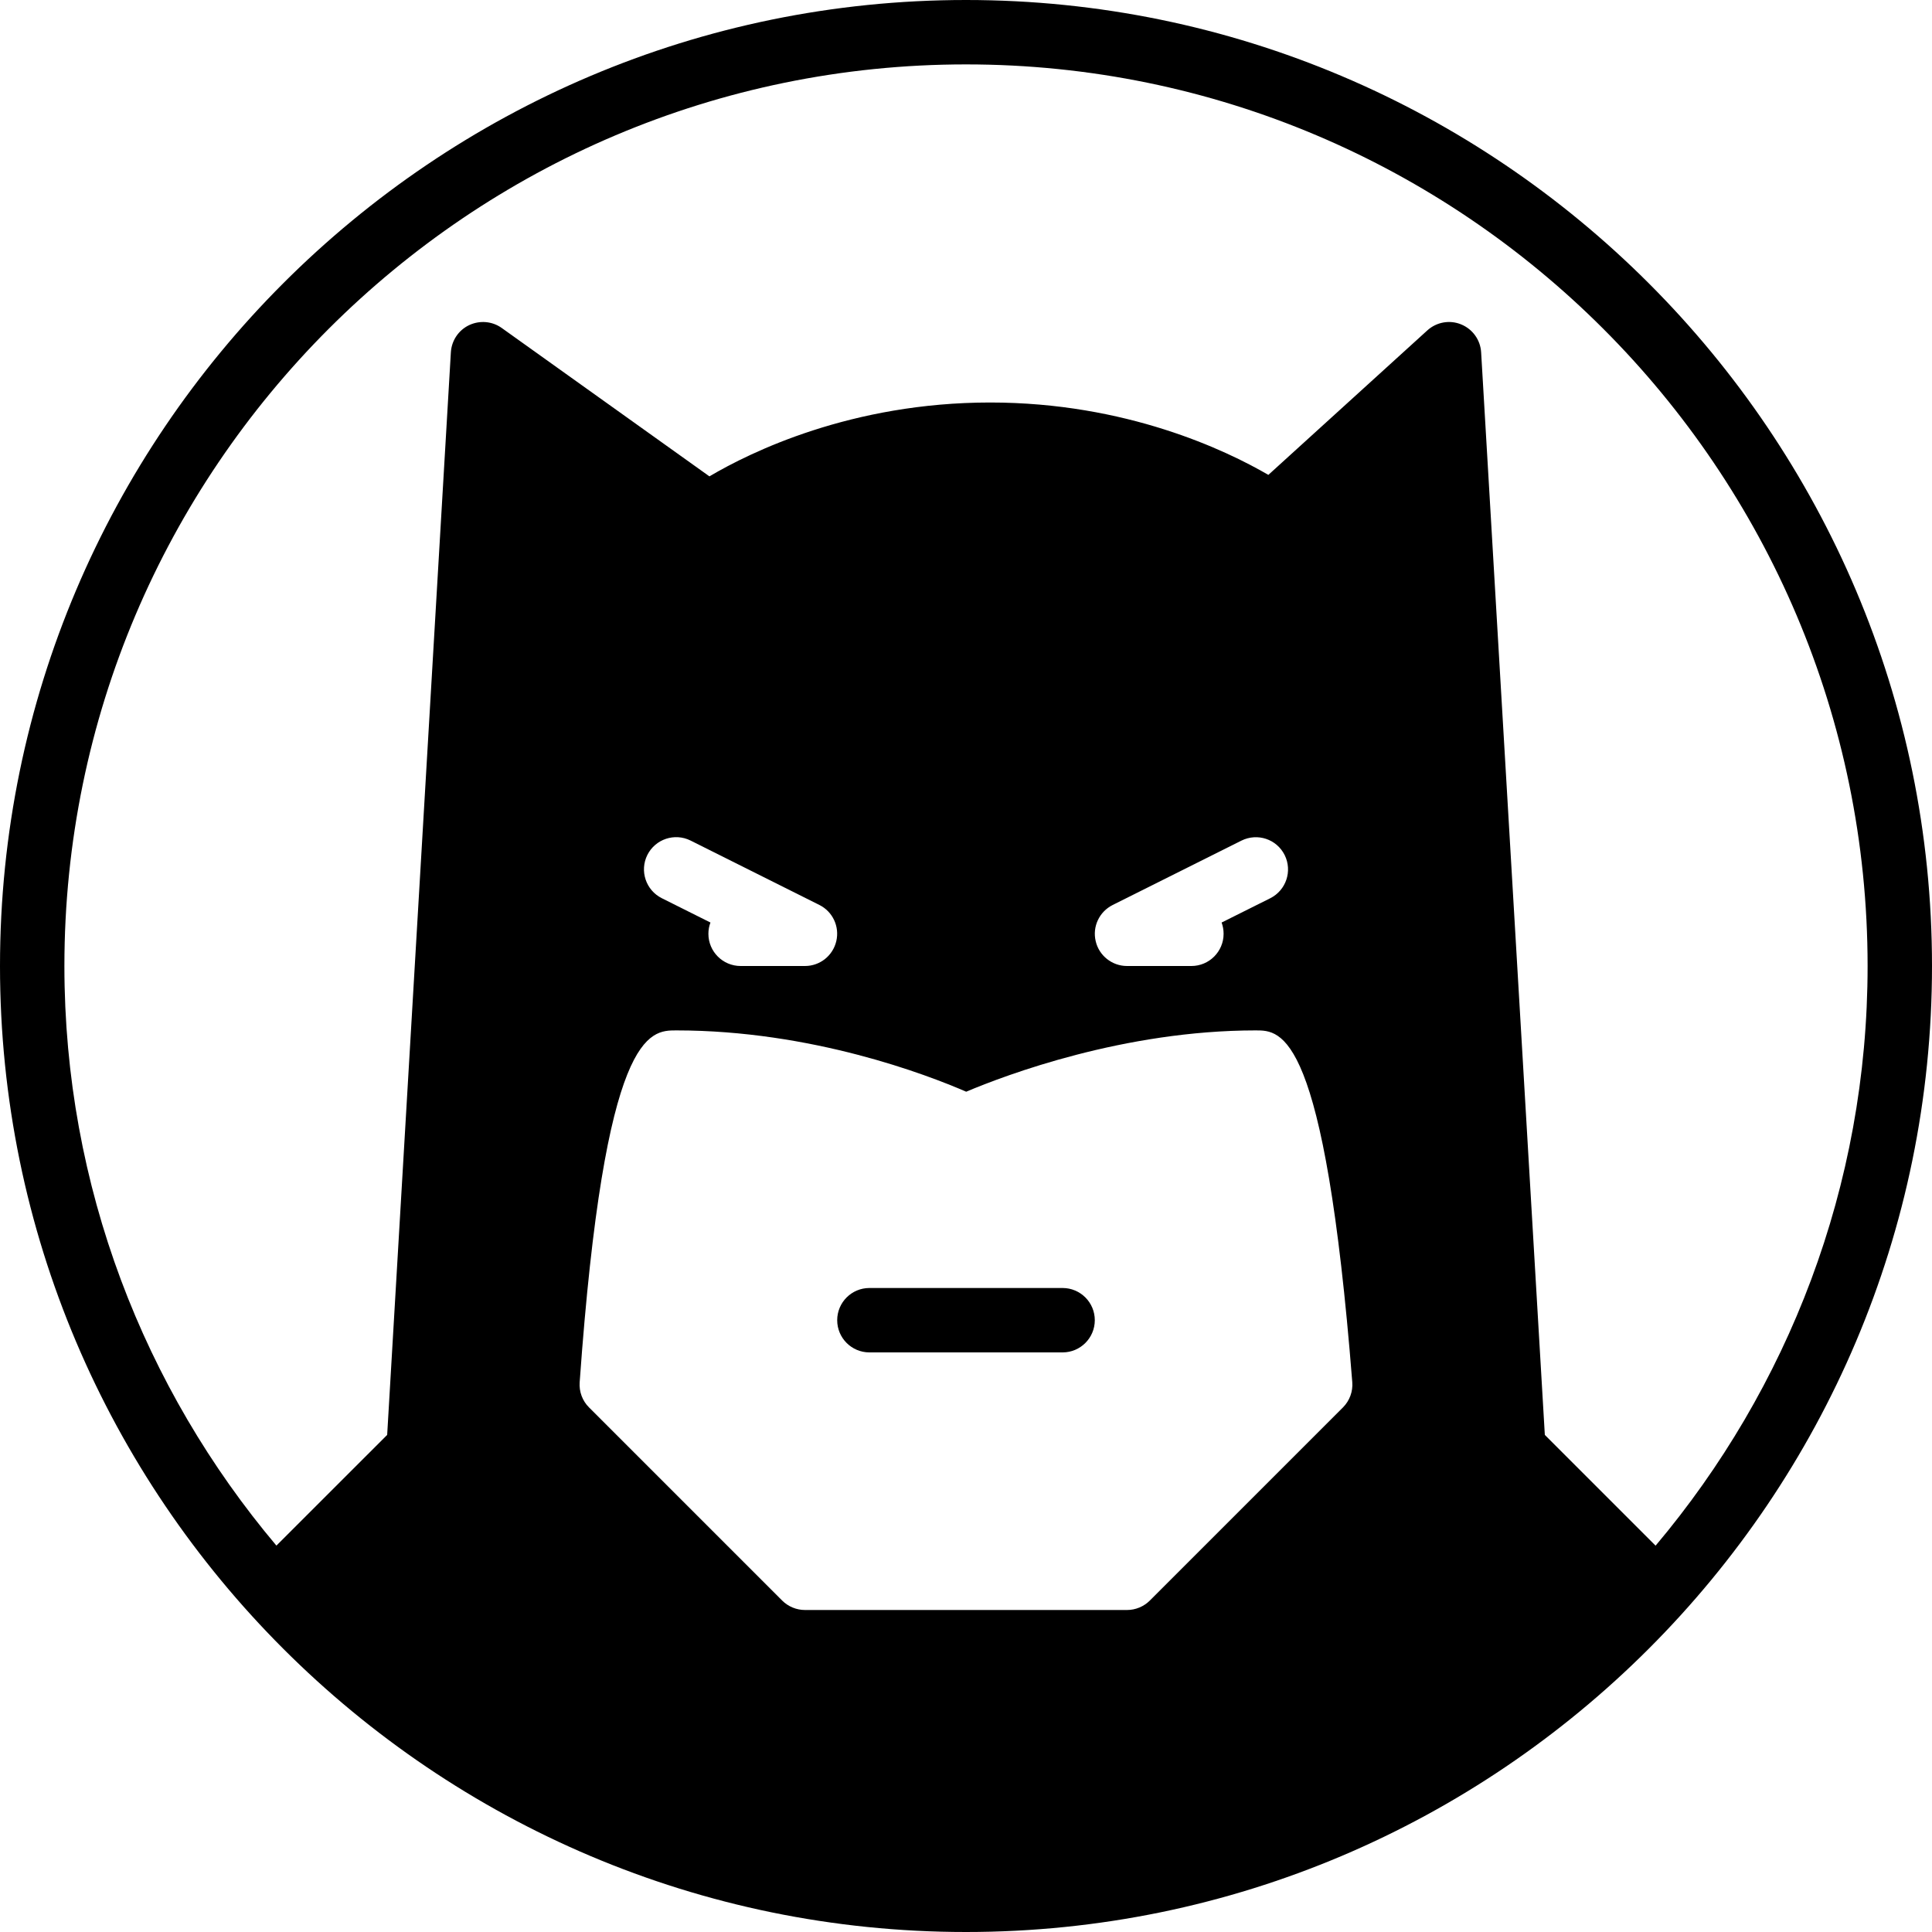 <?xml version="1.0" encoding="iso-8859-1"?>
<!-- Generator: Adobe Illustrator 19.2.1, SVG Export Plug-In . SVG Version: 6.00 Build 0)  -->
<svg version="1.1" xmlns="http://www.w3.org/2000/svg" xmlns:xlink="http://www.w3.org/1999/xlink" x="0px" y="0px"
	 viewBox="0 0 30 30" style="enable-background:new 0 0 30 30;" xml:space="preserve">
<g id="Man_1">
</g>
<g id="Woman_1">
</g>
<g id="Man_2">
</g>
<g id="Woman_2">
</g>
<g id="Bald_Man">
</g>
<g id="Man_Glasses">
</g>
<g id="Woman_Glasses">
</g>
<g id="Man_Beard">
</g>
<g id="Man_Cap">
</g>
<g id="Woman_Cap">
</g>
<g id="Man_3">
</g>
<g id="Woman_3">
</g>
<g id="Men_4">
</g>
<g id="Woman_4">
</g>
<g id="Business_Man_1">
</g>
<g id="Business_Woman_1">
</g>
<g id="Firefigyhter">
</g>
<g id="Policeman">
</g>
<g id="Criminal">
</g>
<g id="Prisoner">
</g>
<g id="Woodsman">
</g>
<g id="Dispatcher_1">
</g>
<g id="Dispatcher_2">
</g>
<g id="Soldier">
</g>
<g id="Astronaut">
</g>
<g id="Hipster_Guy">
</g>
<g id="Hipster_Girl">
</g>
<g id="Worker">
</g>
<g id="Old_Man">
</g>
<g id="Punk">
</g>
<g id="Diver">
</g>
<g id="Artist">
</g>
<g id="Dictator">
</g>
<g id="Man_Hat">
</g>
<g id="Woman_Hat">
</g>
<g id="Graduated_Man">
</g>
<g id="Graduated_Woman">
</g>
<g id="Avatar_Chef">
</g>
<g id="Waiter">
</g>
<g id="Waitress">
</g>
<g id="Bllboy">
</g>
<g id="Santa">
</g>
<g id="Doctor">
</g>
<g id="Nurse">
</g>
<g id="Captain">
</g>
<g id="Farmer">
</g>
<g id="Maid">
</g>
<g id="Business_Man_2">
</g>
<g id="Business_Woman_2">
</g>
<g id="Cowboy">
</g>
<g id="Anonymus">
</g>
<g id="Batman">
	<g>
		<path d="M16.5,20h-3c-0.276,0-0.5,0.224-0.5,0.5s0.224,0.5,0.5,0.5h3c0.276,0,0.5-0.224,0.5-0.5S16.776,20,16.5,20z"/>
		<path d="M15,0C6.729,0,0,6.729,0,15c0,8.271,6.729,15,15,15c8.271,0,15-6.729,15-15C30,6.729,23.271,0,15,0z M20.854,21.854l-3,3
			C17.76,24.947,17.633,25,17.5,25h-5c-0.133,0-0.26-0.053-0.354-0.146l-3-3c-0.103-0.103-0.155-0.244-0.145-0.389
			C9.39,16,10.085,16,10.5,16c2.106,0,3.897,0.689,4.503,0.952C15.619,16.692,17.453,16,19.5,16c0.399,0,1.067,0,1.498,5.461
			C21.01,21.606,20.957,21.75,20.854,21.854z M10.276,13.947c-0.247-0.124-0.347-0.424-0.224-0.671
			c0.124-0.247,0.424-0.347,0.671-0.224l2,1c0.208,0.104,0.316,0.336,0.263,0.562S12.732,15,12.5,15h-1c-0.276,0-0.5-0.224-0.5-0.5
			c0-0.062,0.011-0.121,0.032-0.175L10.276,13.947z M19,14.5c0,0.276-0.224,0.5-0.5,0.5h-1c-0.231,0-0.434-0.16-0.486-0.385
			c-0.054-0.226,0.056-0.458,0.263-0.562l2-1c0.248-0.123,0.547-0.024,0.671,0.224c0.123,0.247,0.023,0.547-0.224,0.671
			l-0.755,0.377C18.989,14.379,19,14.438,19,14.5z M23.988,22.281L22.999,5.471c-0.011-0.192-0.132-0.361-0.311-0.434
			c-0.177-0.073-0.382-0.036-0.524,0.093l-2.469,2.244c-0.659-0.383-2.208-1.124-4.32-1.124c-2.155,0-3.723,0.771-4.359,1.147
			L7.791,5.093C7.643,4.987,7.449,4.971,7.284,5.049C7.12,5.127,7.012,5.289,7.001,5.471L6.012,22.281l-1.72,1.719
			C2.241,21.565,1,18.426,1,15C1,7.28,7.28,1,15,1s14,6.28,14,14c0,3.426-1.241,6.565-3.292,9.001L23.988,22.281z"/>
	</g>
</g>
<g id="Superman">
</g>
<g id="Captain_America">
</g>
<g id="Darth_Vader">
</g>
<g id="Harry_Potter">
</g>
<g id="Anonymus_2">
</g>
<g id="Scream">
</g>
<g id="Jason">
</g>
<g id="Charlie_Chaplin">
</g>
</svg>
